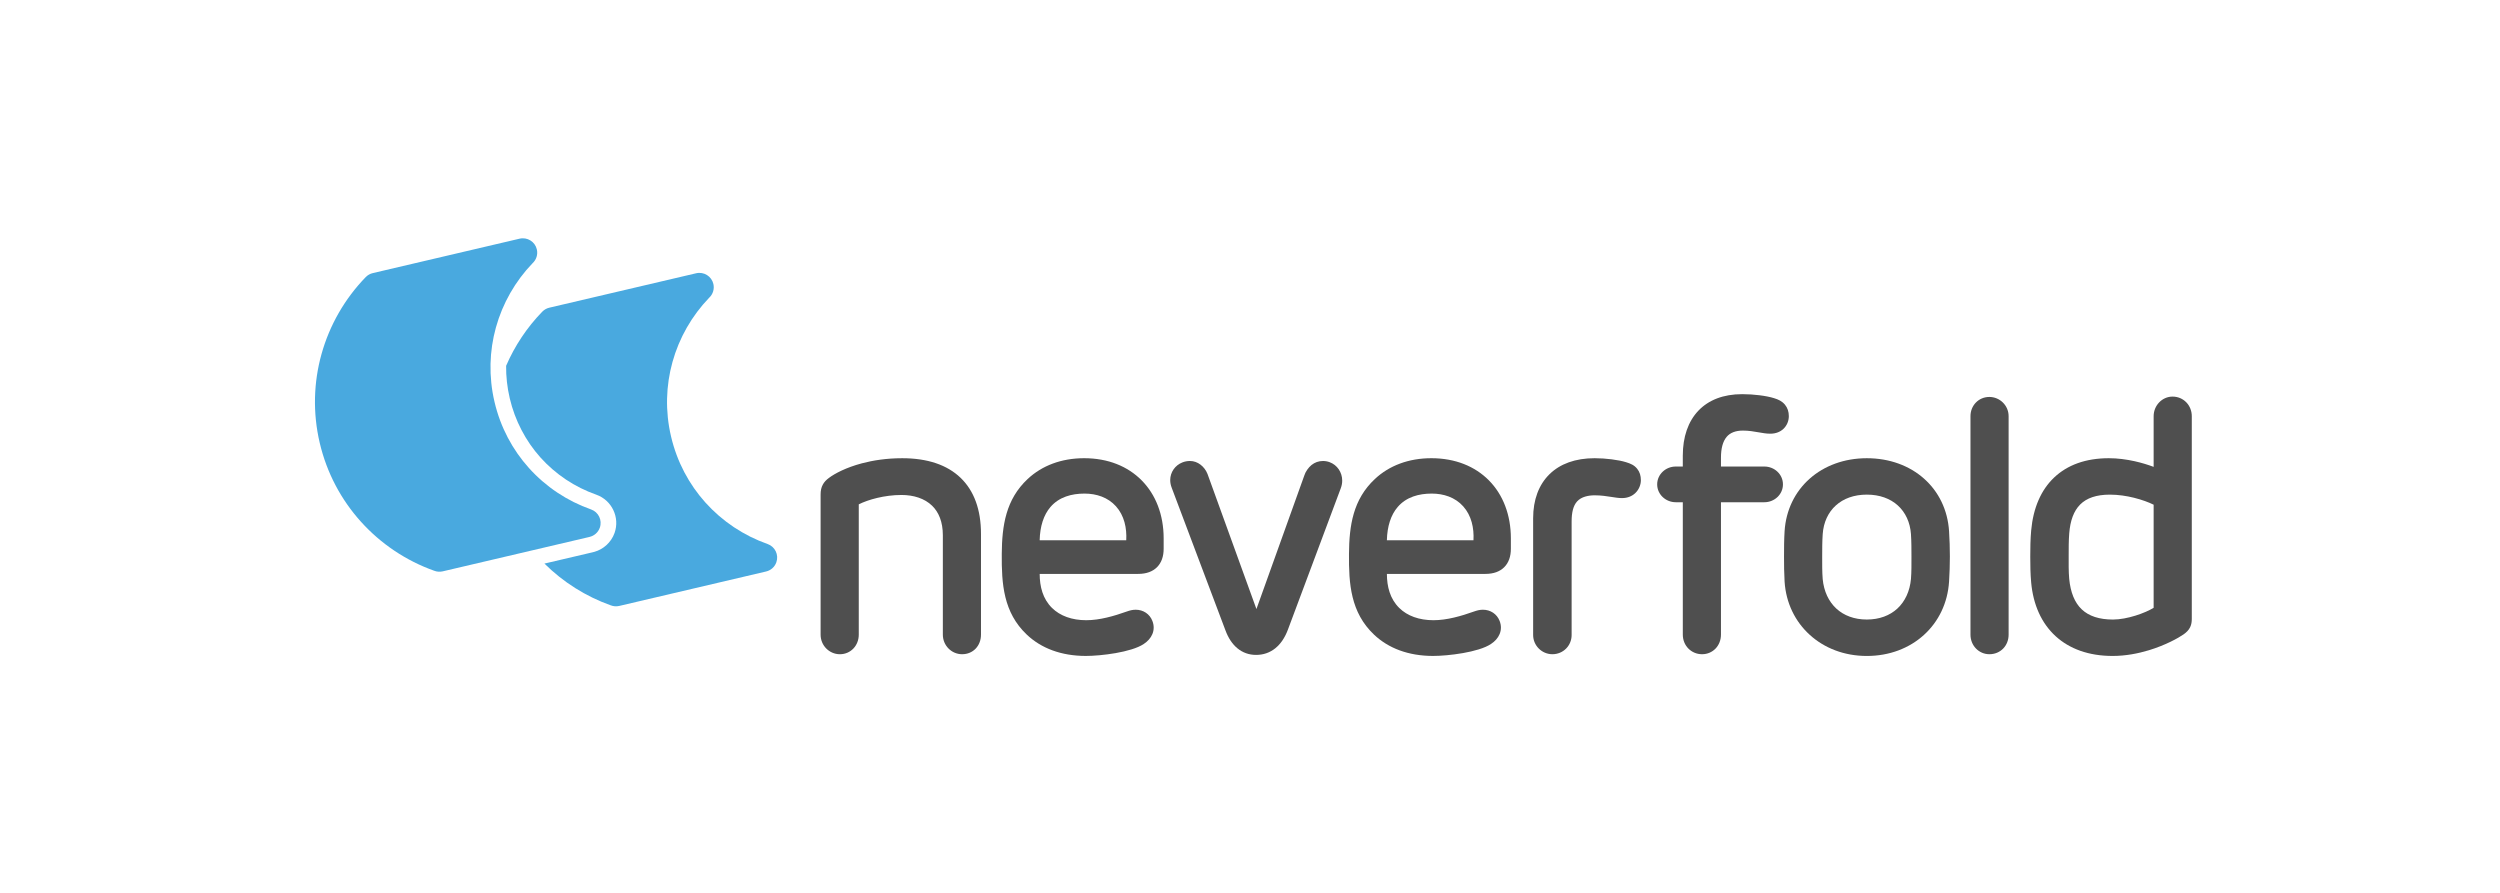 <?xml version="1.0" encoding="utf-8"?>
<!-- Generator: Adobe Illustrator 16.0.0, SVG Export Plug-In . SVG Version: 6.00 Build 0)  -->
<!DOCTYPE svg PUBLIC "-//W3C//DTD SVG 1.1//EN" "http://www.w3.org/Graphics/SVG/1.1/DTD/svg11.dtd">
<svg version="1.1" id="Layer_1" xmlns="http://www.w3.org/2000/svg" xmlns:xlink="http://www.w3.org/1999/xlink" x="0px" y="0px"
	 width="700px" height="250px" viewBox="0 0 700 250" enable-background="new 0 0 700 250" xml:space="preserve">
<g id="neverfold_-_colored">
	<g>
		<path fill="#4F4F4F" d="M579.229,155.594c0,2.045-0.041,4.447,0.146,6.465c0.368,3.817,1.528,6.688,3.518,8.567
			c1.993,1.888,4.896,2.847,8.743,2.847c1.966,0,4.216-0.453,6.271-1.091c2.096-0.651,3.954-1.476,5.113-2.202v-28.863
			c-1.3-0.646-3.236-1.383-5.502-1.946c-2.071-0.513-4.405-0.875-6.759-0.875c-3.769,0-6.493,0.948-8.306,2.762
			c-1.809,1.808-2.79,4.535-3.069,8.093C579.22,151.389,579.229,153.55,579.229,155.594L579.229,155.594z M568.473,155.873
			c0-2.439,0.037-4.932,0.258-7.367c0.571-6.291,2.757-11.33,6.438-14.812c3.693-3.498,8.832-5.394,15.302-5.394
			c2.455,0,4.925,0.331,7.234,0.843c1.92,0.43,3.723,0.983,5.315,1.58v-14.189c0-1.49,0.587-2.854,1.531-3.847
			c0.96-1.011,2.292-1.639,3.76-1.639c1.543,0,2.875,0.609,3.839,1.592c0.979,1.002,1.552,2.385,1.552,3.894v56.707
			c0,0.875-0.104,1.619-0.452,2.352c-0.41,0.861-1.062,1.473-1.826,2.018c-1.5,1.052-5.109,3.05-9.712,4.451
			c-3.052,0.926-6.545,1.606-10.174,1.606c-6.708,0-12.084-1.989-15.959-5.528c-3.95-3.607-6.294-8.791-6.857-15.093
			C568.51,160.68,568.473,158.253,568.473,155.873L568.473,155.873z"/>
	</g>
	<g>
		<path fill="#4F4F4F" d="M553.25,112.713c0.95-0.978,2.269-1.568,3.771-1.568c1.464,0,2.828,0.6,3.812,1.588
			c0.97,0.969,1.579,2.301,1.579,3.8v61.162c0,1.552-0.563,2.916-1.527,3.908c-0.969,0.986-2.311,1.578-3.861,1.578
			c-1.473,0-2.813-0.609-3.782-1.625c-0.933-0.979-1.509-2.328-1.509-3.861v-61.162C551.731,115.033,552.3,113.687,553.25,112.713
			L553.25,112.713z"/>
	</g>
	<g>
		<path fill="#4F4F4F" d="M531.37,141.507c-2.102-1.896-5.04-3.013-8.66-3.013c-3.614,0-6.559,1.117-8.659,3.013
			c-2.171,1.951-3.466,4.761-3.693,8.033c-0.141,2.081-0.146,4.247-0.146,6.333c0,2.012-0.021,4.252,0.14,6.25
			c0.322,3.432,1.669,6.296,3.82,8.284c2.11,1.942,5.026,3.063,8.538,3.063c3.519,0,6.435-1.121,8.544-3.063
			c2.151-1.988,3.498-4.853,3.814-8.284c0.163-2.003,0.14-4.232,0.14-6.25c0-2.076-0.004-4.242-0.14-6.311
			C534.84,146.279,533.545,143.463,531.37,141.507L531.37,141.507z M506.704,134.037c4.091-3.628,9.671-5.737,16.006-5.737
			c6.373,0,11.944,2.101,16.021,5.72c4.069,3.617,6.638,8.73,7.01,14.763c0.145,2.36,0.224,4.675,0.224,7.046
			c0,2.347-0.083,4.624-0.224,6.962c-0.372,6.06-2.958,11.293-7.062,15.009c-4.07,3.688-9.619,5.868-15.969,5.868
			c-6.312,0-11.869-2.188-15.954-5.892c-4.095-3.707-6.693-8.918-7.071-14.948c-0.14-2.306-0.157-4.688-0.157-6.999
			c0-2.334,0.014-4.75,0.157-7.079C500.062,142.746,502.638,137.65,506.704,134.037L506.704,134.037z"/>
	</g>
	<g>
		<path fill="#4F4F4F" d="M469.205,130.629h1.979v-3.046c0-5.234,1.481-9.593,4.411-12.64c2.813-2.919,6.899-4.577,12.225-4.577
			c1.677,0,3.33,0.116,4.812,0.303c1.631,0.2,3.065,0.493,4.104,0.819c1.206,0.368,2.234,0.834,3.06,1.835
			c0.729,0.886,1.076,1.961,1.076,3.209c0,1.257-0.493,2.608-1.546,3.581c-0.862,0.791-2.068,1.322-3.652,1.322
			c-1.076,0-2.134-0.186-3.298-0.391c-1.286-0.229-2.716-0.48-4.36-0.48c-2.101,0-3.601,0.625-4.564,1.77
			c-1.076,1.285-1.583,3.273-1.583,5.831v2.464h12.162c1.396,0,2.702,0.544,3.651,1.443c0.945,0.897,1.542,2.142,1.542,3.553
			c0,1.416-0.597,2.659-1.542,3.555c-0.949,0.902-2.255,1.447-3.651,1.447h-12.162v37.068c0,1.537-0.561,2.9-1.496,3.884
			c-0.955,1.001-2.282,1.603-3.796,1.603c-1.516,0-2.865-0.602-3.848-1.603c-0.961-0.981-1.543-2.343-1.543-3.884v-37.068h-1.979
			c-1.396,0-2.701-0.545-3.651-1.447c-0.949-0.896-1.547-2.139-1.547-3.555c0-1.411,0.598-2.654,1.547-3.553
			C466.504,131.173,467.809,130.629,469.205,130.629L469.205,130.629z"/>
	</g>
	<g>
		<path fill="#4F4F4F" d="M451.238,128.607c1.617,0.205,3.033,0.488,4.053,0.806c1.249,0.387,2.278,0.796,3.126,1.854
			c0.718,0.89,1.029,1.959,1.029,3.198c0,1.201-0.503,2.617-1.606,3.638c-0.871,0.806-2.092,1.363-3.685,1.363
			c-0.918,0-1.893-0.158-2.996-0.33c-1.295-0.205-2.795-0.441-4.63-0.447c-1.72,0-3.74,0.369-4.947,1.715
			c-1.039,1.15-1.527,2.998-1.527,5.598v31.792c0,1.505-0.592,2.851-1.564,3.823c-0.975,0.974-2.32,1.564-3.824,1.564
			c-1.463,0-2.828-0.602-3.811-1.588c-0.97-0.969-1.579-2.306-1.579-3.801v-32.668c0-5.188,1.584-9.421,4.602-12.363
			c2.944-2.873,7.197-4.462,12.615-4.462C448.099,128.3,449.739,128.416,451.238,128.607L451.238,128.607z"/>
	</g>
	<g>
		<path fill="#4F4F4F" d="M391.346,141.968c-1.916,2.23-2.927,5.411-3.02,9.306h24.246c0.187-3.404-0.55-6.916-2.885-9.51
			c-2.271-2.529-5.486-3.559-8.809-3.559C397.293,138.205,393.762,139.146,391.346,141.968L391.346,141.968z M416.876,134.489
			c3.96,3.995,6.168,9.653,6.168,16.262v2.905c0,2.133-0.601,3.922-1.896,5.193c-1.197,1.178-2.927,1.844-5.241,1.844h-27.576
			c0,3.529,0.871,6.984,3.451,9.526c2.278,2.25,5.607,3.441,9.582,3.441c3.787,0,7.798-1.169,11.343-2.431
			c0.867-0.299,1.584-0.504,2.511-0.504c2.092,0,3.908,1.17,4.673,3.131c1.024,2.631-0.205,5.028-2.437,6.473
			c-3.489,2.324-12,3.335-16.188,3.335c-6.945,0-12.535-2.175-16.531-5.957c-6.572-6.226-7.09-14.231-7.021-22.638
			c0.063-7.896,1.122-15.213,7.243-20.94c4.023-3.769,9.488-5.831,15.824-5.831C407.499,128.3,413.006,130.587,416.876,134.489
			L416.876,134.489z"/>
	</g>
	<g>
		<path fill="#4F4F4F" d="M294.121,141.968c-1.91,2.23-2.925,5.411-3.014,9.306h24.241c0.191-3.404-0.545-6.916-2.878-9.51
			c-2.273-2.529-5.492-3.559-8.813-3.559C300.069,138.205,296.538,139.146,294.121,141.968L294.121,141.968z M319.652,134.489
			c3.959,3.995,6.172,9.653,6.172,16.262v2.905c0,2.133-0.605,3.922-1.896,5.193c-1.202,1.178-2.93,1.844-5.24,1.844h-27.577
			c0,3.529,0.867,6.984,3.447,9.526c2.282,2.25,5.608,3.441,9.586,3.441c3.788,0,7.798-1.169,11.343-2.431
			c0.861-0.299,1.584-0.504,2.511-0.504c2.087,0,3.908,1.17,4.667,3.131c1.025,2.631-0.205,5.028-2.436,6.473
			c-3.484,2.324-11.995,3.335-16.183,3.335c-6.945,0-12.535-2.175-16.532-5.957c-6.577-6.226-7.09-14.231-7.02-22.638
			c0.065-7.896,1.123-15.213,7.244-20.94c4.02-3.769,9.484-5.831,15.824-5.831C310.28,128.3,315.786,130.587,319.652,134.489
			L319.652,134.489z"/>
	</g>
	<g>
		<path fill="#4F4F4F" d="M367.229,130.2c0.896-0.714,1.972-1.122,3.195-1.122c0.657,0,1.286,0.115,1.868,0.33
			c1.058,0.387,1.942,1.095,2.562,2.003c0.61,0.903,0.965,1.993,0.965,3.157c0,0.685-0.121,1.396-0.387,2.108l-14.842,39.695
			c-0.857,2.254-2.04,3.968-3.498,5.142c-1.542,1.238-3.35,1.862-5.386,1.862c-1.984,0-3.744-0.624-5.235-1.854
			c-1.416-1.164-2.548-2.858-3.363-5.07l-15.022-39.858c-0.289-0.735-0.424-1.462-0.424-2.155c0-1.113,0.34-2.151,0.936-3.014
			c0.592-0.855,1.43-1.531,2.437-1.933c0.661-0.271,1.388-0.414,2.157-0.414c1.108,0,2.114,0.391,2.948,1.024
			c0.871,0.655,1.552,1.582,1.947,2.574l0.052,0.135l13.662,37.727l13.393-37.357C365.523,132.096,366.35,130.908,367.229,130.2
			L367.229,130.2z"/>
	</g>
	<g>
		<path fill="#4F4F4F" d="M268.943,133.768c3.796,3.633,5.734,8.94,5.734,15.722v28.206c0,1.547-0.541,2.916-1.481,3.908
			c-0.941,0.986-2.254,1.578-3.811,1.578c-1.472,0-2.841-0.609-3.833-1.63c-0.955-0.979-1.556-2.323-1.556-3.856v-27.819
			c0-3.748-1.146-6.459-2.991-8.261c-2.124-2.072-5.217-3.022-8.589-3.022c-2.39,0-4.747,0.33-6.834,0.829
			c-2.045,0.488-3.833,1.137-5.128,1.793v36.48c0,1.537-0.564,2.902-1.5,3.885c-0.955,1.001-2.283,1.604-3.797,1.604
			c-1.467,0-2.836-0.611-3.833-1.631c-0.955-0.979-1.556-2.324-1.556-3.855v-39.258c0-1.107,0.205-1.975,0.61-2.733
			c0.401-0.754,0.964-1.327,1.705-1.881c1.682-1.263,4.858-2.931,9.233-4.095c3.158-0.838,6.959-1.43,11.296-1.43
			C259.733,128.3,265.207,130.188,268.943,133.768L268.943,133.768z"/>
	</g>
	<g>
		<path fill="#49A9DF" d="M104.376,76.469l41.114-9.64c2.162-0.503,4.323,0.839,4.826,2.999c0.34,1.457-0.159,2.91-1.183,3.861
			c-4.854,5.043-8.399,11.236-10.276,17.998c-1.826,6.58-2.068,13.71-0.391,20.85c1.672,7.134,5.059,13.411,9.619,18.486
			c4.724,5.268,10.732,9.264,17.413,11.619c2.091,0.735,3.186,3.026,2.45,5.117c-0.475,1.342-1.588,2.277-2.874,2.575v0.005
			l-41.119,9.641c-0.824,0.19-1.649,0.115-2.38-0.172c-7.868-2.8-14.962-7.545-20.58-13.804
			c-5.445-6.063-9.484-13.532-11.473-22.009c-1.984-8.466-1.691-16.951,0.489-24.803c2.259-8.136,6.54-15.577,12.4-21.608
			c0.559-0.572,1.244-0.945,1.965-1.112V76.469L104.376,76.469z"/>
	</g>
	<g>
		<path fill="#49A9DF" d="M153.805,86.155c-0.722,0.167-1.407,0.54-1.966,1.112c-4.271,4.396-7.705,9.543-10.127,15.158
			c-0.033,2.977,0.298,6.031,1.021,9.114c0.736,3.139,1.849,6.101,3.279,8.848c1.481,2.854,3.279,5.439,5.329,7.722
			c2.105,2.347,4.509,4.418,7.141,6.175c2.608,1.737,5.455,3.161,8.473,4.224c2.175,0.77,3.843,2.356,4.77,4.299
			c0.932,1.946,1.123,4.237,0.354,6.412c-0.48,1.364-1.295,2.533-2.32,3.455c-0.959,0.857-2.096,1.485-3.303,1.83
			c-0.2,0.064-0.405,0.121-0.615,0.158l-13.402,3.139c5.259,5.217,11.608,9.213,18.563,11.689c0.736,0.287,1.556,0.363,2.38,0.172
			l41.119-9.645c1.29-0.299,2.403-1.233,2.874-2.576c0.741-2.09-0.359-4.381-2.45-5.116c-6.68-2.356-12.685-6.353-17.413-11.619
			c-4.561-5.076-7.947-11.354-9.619-18.487c-1.677-7.14-1.43-14.27,0.396-20.85c1.873-6.762,5.422-12.955,10.271-17.998
			c1.024-0.951,1.523-2.404,1.183-3.861c-0.503-2.16-2.66-3.502-4.821-2.999l-41.119,9.64v0.004H153.805z"/>
	</g>
</g>
</svg>
